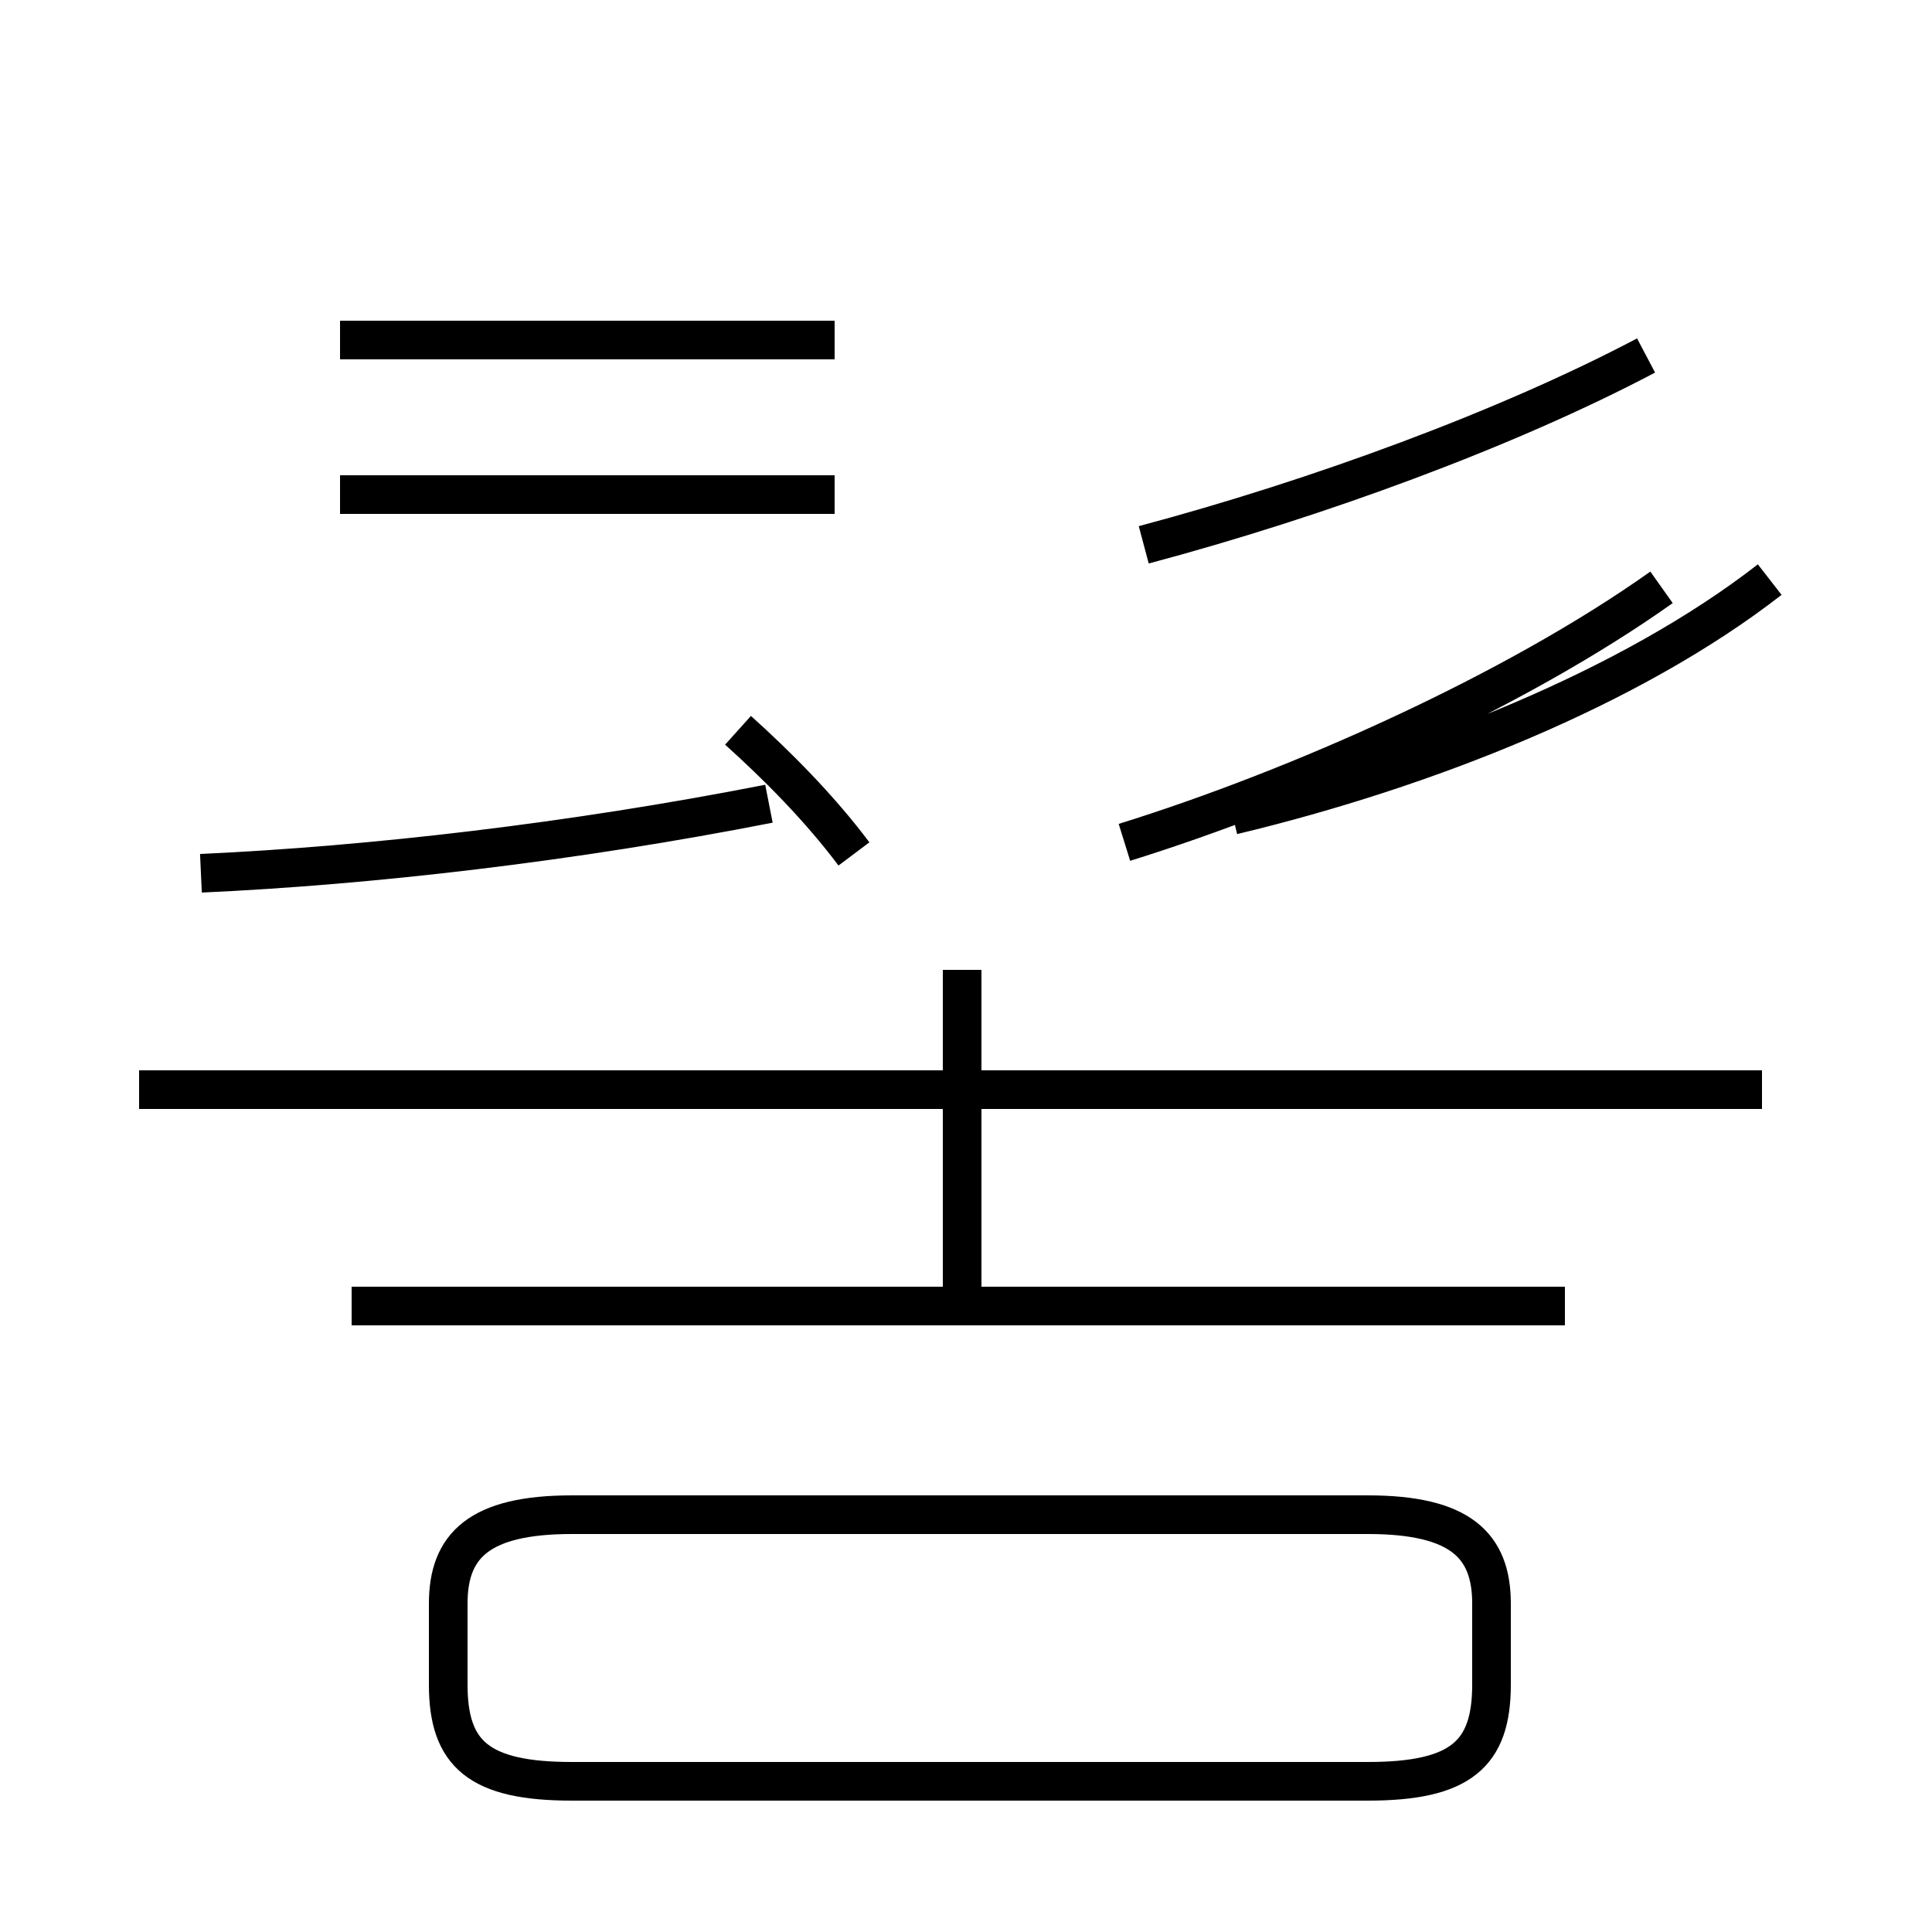 <?xml version='1.0' encoding='utf8'?>
<svg viewBox="0.0 -44.0 50.0 50.0" version="1.1" xmlns="http://www.w3.org/2000/svg">
<rect x="0.0" y="-44.0" width="50.0" height="50.0" fill="#808080" stroke="none"/>
<rect x="-1000" y="-1000" width="2000" height="2000" stroke="white" fill="white"/>
<g style="fill:none; stroke:#000000;  stroke-width:1">
<path d="M 14.8 -2.1 L 35.4 -2.1 C 37.8 -2.1 38.6 -1.4 38.6 0.4 L 38.6 2.5 C 38.6 4.0 37.8 4.8 35.4 4.8 L 14.8 4.8 C 12.4 4.8 11.6 4.0 11.6 2.5 L 11.6 0.4 C 11.6 -1.4 12.4 -2.1 14.8 -2.1 Z M 5.2 21.4 C 9.6 21.6 14.8 22.2 19.9 23.2 M 22.1 21.9 C 21.2 23.1 20.1 24.2 19.1 25.1 M 21.6 31.2 L 8.8 31.2 M 21.6 35.2 L 8.8 35.2 M 3.6 15.8 L 45.6 15.8 M 24.9 10.1 L 24.9 18.9 M 40.5 10.2 L 9.1 10.2 M 29.1 22.2 C 33.6 23.6 39.2 26.1 43.0 28.8 M 45.8 29.0 C 42.2 26.2 36.9 24.1 31.9 22.9 M 42.6 34.8 C 39.0 32.9 34.1 31.1 29.6 29.9" transform="scale(1, -1)" />
</g>
</svg>